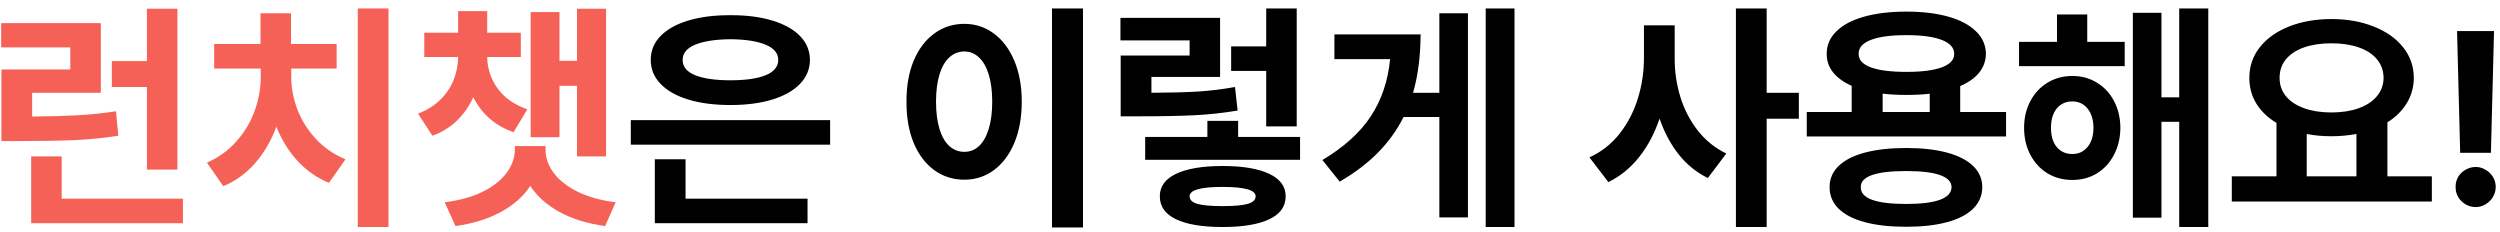<svg width="183" height="17" viewBox="0 0 183 17" fill="none" xmlns="http://www.w3.org/2000/svg">
<path d="M7.38 6.791H2.353V8.531C3.694 8.52 4.825 8.487 5.745 8.435C6.665 8.382 7.579 8.285 8.487 8.145L8.663 9.938C7.632 10.096 6.589 10.201 5.534 10.254C4.479 10.301 3.114 10.324 1.438 10.324H0.103V5.086H5.147V3.469H0.085V1.693H7.38V6.791ZM12.987 12.416H10.755V6.369H8.188V4.471H10.755V0.639H12.987V12.416ZM13.392 16.336H2.282V11.449H4.515V14.543H13.392V16.336ZM28.439 16.617H26.189V0.621H28.439V16.617ZM21.319 5.631C21.319 6.428 21.469 7.222 21.768 8.013C22.072 8.804 22.523 9.521 23.121 10.166C23.719 10.81 24.442 11.309 25.292 11.66L24.079 13.383C23.194 13.02 22.424 12.48 21.768 11.766C21.117 11.051 20.605 10.219 20.23 9.27C19.86 10.283 19.345 11.171 18.683 11.933C18.026 12.688 17.247 13.254 16.345 13.629L15.149 11.906C15.993 11.537 16.711 11.019 17.303 10.351C17.9 9.683 18.346 8.938 18.639 8.118C18.938 7.298 19.087 6.469 19.087 5.631V5.016H15.677V3.223H19.069V0.973H21.302V3.223H24.642V5.016H21.319V5.631ZM38.124 4.172H35.663C35.675 5.01 35.927 5.774 36.419 6.466C36.911 7.151 37.638 7.664 38.599 8.004L37.597 9.674C36.905 9.434 36.313 9.097 35.821 8.663C35.335 8.224 34.942 7.708 34.644 7.116C34.351 7.767 33.955 8.335 33.457 8.821C32.965 9.302 32.364 9.674 31.655 9.938L30.601 8.32C31.251 8.068 31.793 7.729 32.227 7.301C32.666 6.873 32.991 6.393 33.202 5.859C33.419 5.32 33.53 4.758 33.536 4.172H31.058V2.396H33.536V0.814H35.663V2.396H38.124V4.172ZM44.364 11.449H42.237V6.281H40.954V10.043H38.845V0.885H40.954V4.453H42.237V0.639H44.364V11.449ZM39.935 10.957C39.929 11.537 40.122 12.097 40.515 12.636C40.907 13.169 41.49 13.632 42.264 14.024C43.037 14.411 43.972 14.672 45.067 14.807L44.294 16.547C43.005 16.371 41.895 16.028 40.963 15.519C40.031 15.009 39.316 14.373 38.818 13.611C38.315 14.373 37.594 15.009 36.656 15.519C35.725 16.028 34.62 16.371 33.343 16.547L32.552 14.807C33.648 14.672 34.582 14.411 35.355 14.024C36.129 13.632 36.709 13.169 37.096 12.636C37.488 12.097 37.685 11.537 37.685 10.957V10.693H39.935V10.957Z" fill="#F56156"/>
<path d="M60.765 10.588H46.175V8.795H60.765V10.588ZM59.112 16.336H47.933V11.66H50.183V14.543H59.112V16.336ZM53.47 1.113C54.63 1.107 55.647 1.236 56.52 1.5C57.398 1.764 58.078 2.142 58.559 2.634C59.039 3.126 59.282 3.709 59.288 4.383C59.282 5.057 59.039 5.643 58.559 6.141C58.078 6.639 57.398 7.022 56.52 7.292C55.647 7.556 54.63 7.688 53.47 7.688C52.298 7.688 51.273 7.556 50.394 7.292C49.515 7.022 48.835 6.639 48.355 6.141C47.874 5.643 47.634 5.057 47.634 4.383C47.634 3.709 47.874 3.126 48.355 2.634C48.835 2.142 49.515 1.764 50.394 1.5C51.273 1.236 52.298 1.107 53.47 1.113ZM53.47 2.871C52.351 2.883 51.486 3.018 50.877 3.275C50.268 3.533 49.966 3.902 49.972 4.383C49.966 4.875 50.265 5.247 50.868 5.499C51.477 5.751 52.345 5.877 53.47 5.877C54.595 5.877 55.459 5.751 56.062 5.499C56.666 5.247 56.968 4.875 56.968 4.383C56.968 3.902 56.663 3.533 56.054 3.275C55.444 3.018 54.583 2.883 53.47 2.871ZM79.274 16.652H77.007V0.621H79.274V16.652ZM70.591 1.746C71.394 1.746 72.111 1.98 72.744 2.449C73.383 2.918 73.884 3.583 74.247 4.444C74.61 5.306 74.792 6.305 74.792 7.441C74.792 8.59 74.61 9.598 74.247 10.465C73.884 11.326 73.383 11.991 72.744 12.46C72.111 12.923 71.394 13.154 70.591 13.154C69.77 13.154 69.038 12.923 68.394 12.46C67.749 11.991 67.245 11.326 66.882 10.465C66.524 9.598 66.349 8.59 66.355 7.441C66.349 6.305 66.524 5.306 66.882 4.444C67.245 3.583 67.749 2.918 68.394 2.449C69.038 1.98 69.77 1.746 70.591 1.746ZM70.591 3.768C70.175 3.768 69.809 3.911 69.492 4.198C69.182 4.479 68.941 4.896 68.772 5.446C68.602 5.997 68.517 6.662 68.517 7.441C68.517 8.227 68.602 8.895 68.772 9.445C68.941 9.996 69.182 10.412 69.492 10.693C69.809 10.975 70.175 11.115 70.591 11.115C71.001 11.115 71.358 10.975 71.663 10.693C71.968 10.406 72.205 9.987 72.375 9.437C72.545 8.886 72.63 8.221 72.63 7.441C72.63 6.668 72.545 6.006 72.375 5.455C72.205 4.898 71.965 4.479 71.654 4.198C71.35 3.911 70.995 3.768 70.591 3.768ZM94.919 9.252H92.686V5.191H90.12V3.398H92.686V0.621H94.919V9.252ZM95.165 11.695H83.827V10.025H88.38V8.848H90.63V10.025H95.165V11.695ZM89.487 12.152C90.97 12.152 92.109 12.343 92.906 12.724C93.709 13.099 94.11 13.646 94.11 14.367C94.11 15.111 93.712 15.671 92.915 16.046C92.118 16.427 90.976 16.617 89.487 16.617C88.005 16.617 86.868 16.427 86.077 16.046C85.292 15.671 84.899 15.111 84.899 14.367C84.899 13.646 85.295 13.099 86.086 12.724C86.883 12.343 88.017 12.152 89.487 12.152ZM89.487 13.682C87.882 13.682 87.079 13.91 87.079 14.367C87.079 14.625 87.267 14.81 87.642 14.921C88.022 15.032 88.638 15.088 89.487 15.088C90.343 15.088 90.961 15.032 91.342 14.921C91.723 14.81 91.913 14.625 91.913 14.367C91.913 13.91 91.105 13.682 89.487 13.682ZM89.311 5.631H84.284V6.791C85.632 6.785 86.76 6.756 87.668 6.703C88.576 6.645 89.487 6.533 90.401 6.369L90.595 8.092C89.552 8.268 88.503 8.382 87.448 8.435C86.399 8.487 85.034 8.514 83.353 8.514H82.034V4.066H87.079V2.959H82.017V1.307H89.311V5.631ZM110.862 16.617H108.753V0.621H110.862V16.617ZM107.452 15.914H105.36V8.566H102.741C102.272 9.504 101.654 10.365 100.887 11.15C100.119 11.935 99.179 12.65 98.065 13.295L96.8 11.713C98.382 10.77 99.562 9.703 100.342 8.514C101.127 7.324 101.599 5.93 101.757 4.33H97.679V2.52H103.989C103.978 4.143 103.793 5.566 103.436 6.791H105.36V0.973H107.452V15.914ZM122.587 4.242C122.581 5.221 122.719 6.17 123 7.09C123.281 8.004 123.706 8.824 124.274 9.551C124.843 10.277 125.54 10.84 126.366 11.238L125.013 13.031C124.181 12.621 123.469 12.044 122.877 11.3C122.291 10.556 121.825 9.683 121.479 8.681C121.122 9.747 120.627 10.682 119.994 11.484C119.367 12.281 118.614 12.896 117.735 13.33L116.347 11.52C117.22 11.121 117.955 10.544 118.553 9.788C119.15 9.026 119.596 8.168 119.889 7.213C120.188 6.252 120.337 5.262 120.337 4.242V1.852H122.587V4.242ZM129.319 6.791H131.675V8.689H129.319V16.617H127.069V0.621H129.319V6.791ZM146.845 9.99H132.255V8.197H135.542V6.281C134.95 6.018 134.496 5.689 134.18 5.297C133.869 4.904 133.714 4.453 133.714 3.943C133.714 3.305 133.951 2.754 134.426 2.291C134.9 1.822 135.577 1.465 136.456 1.219C137.335 0.973 138.366 0.85 139.55 0.85C140.722 0.85 141.744 0.973 142.617 1.219C143.49 1.465 144.164 1.822 144.639 2.291C145.119 2.754 145.362 3.305 145.368 3.943C145.362 4.453 145.198 4.91 144.876 5.314C144.554 5.713 144.091 6.041 143.487 6.299V8.197H146.845V9.99ZM139.532 10.834C140.687 10.834 141.68 10.945 142.512 11.168C143.344 11.391 143.982 11.716 144.428 12.144C144.873 12.571 145.099 13.09 145.104 13.699C145.099 14.32 144.873 14.848 144.428 15.281C143.982 15.715 143.344 16.043 142.512 16.266C141.68 16.488 140.687 16.6 139.532 16.6C138.36 16.6 137.355 16.488 136.518 16.266C135.68 16.043 135.038 15.715 134.593 15.281C134.147 14.848 133.925 14.32 133.925 13.699C133.925 13.09 134.147 12.571 134.593 12.144C135.038 11.716 135.68 11.391 136.518 11.168C137.355 10.945 138.36 10.834 139.532 10.834ZM139.532 12.521C137.3 12.521 136.192 12.914 136.21 13.699C136.192 14.52 137.3 14.93 139.532 14.93C141.729 14.93 142.837 14.52 142.854 13.699C142.837 12.914 141.729 12.521 139.532 12.521ZM139.55 2.572C138.413 2.572 137.543 2.689 136.939 2.924C136.342 3.158 136.046 3.498 136.052 3.943C136.046 4.377 136.342 4.705 136.939 4.928C137.537 5.15 138.407 5.262 139.55 5.262C140.681 5.262 141.545 5.15 142.143 4.928C142.746 4.705 143.048 4.377 143.048 3.943C143.048 3.498 142.746 3.158 142.143 2.924C141.539 2.689 140.675 2.572 139.55 2.572ZM141.255 8.197V6.861C140.751 6.92 140.183 6.949 139.55 6.949C138.882 6.949 138.302 6.917 137.81 6.853V8.197H141.255ZM155.528 4.84H147.794V3.064H150.571V1.061H152.786V3.064H155.528V4.84ZM151.696 5.561C152.37 5.561 152.971 5.725 153.498 6.053C154.031 6.375 154.447 6.823 154.746 7.397C155.051 7.972 155.206 8.625 155.212 9.357C155.206 10.09 155.051 10.746 154.746 11.326C154.447 11.906 154.031 12.36 153.498 12.688C152.971 13.011 152.37 13.172 151.696 13.172C151.022 13.172 150.416 13.011 149.877 12.688C149.344 12.36 148.925 11.906 148.62 11.326C148.315 10.746 148.163 10.09 148.163 9.357C148.163 8.631 148.315 7.98 148.62 7.406C148.925 6.826 149.344 6.375 149.877 6.053C150.416 5.725 151.022 5.561 151.696 5.561ZM151.696 7.424C151.222 7.424 150.841 7.597 150.554 7.942C150.272 8.288 150.132 8.76 150.132 9.357C150.132 9.955 150.272 10.424 150.554 10.764C150.841 11.104 151.222 11.273 151.696 11.273C152.153 11.273 152.522 11.104 152.804 10.764C153.091 10.424 153.237 9.955 153.243 9.357C153.237 8.76 153.091 8.288 152.804 7.942C152.522 7.597 152.153 7.424 151.696 7.424ZM161.646 16.617H159.519V8.918H158.218V15.932H156.126V0.938H158.218V7.125H159.519V0.621H161.646V16.617ZM178.011 14.754H163.368V12.908H166.638V8.997C166.005 8.616 165.516 8.147 165.17 7.591C164.824 7.028 164.651 6.398 164.651 5.701C164.651 4.852 164.909 4.102 165.425 3.451C165.94 2.801 166.652 2.297 167.561 1.939C168.475 1.576 169.509 1.395 170.663 1.395C171.812 1.395 172.84 1.576 173.748 1.939C174.662 2.297 175.38 2.801 175.901 3.451C176.423 4.102 176.687 4.852 176.692 5.701C176.687 6.381 176.514 6.999 176.174 7.556C175.84 8.106 175.368 8.572 174.759 8.953V12.908H178.011V14.754ZM170.663 3.17C169.901 3.17 169.233 3.27 168.659 3.469C168.091 3.668 167.648 3.958 167.332 4.339C167.021 4.714 166.866 5.168 166.866 5.701C166.866 6.217 167.021 6.665 167.332 7.046C167.648 7.427 168.094 7.72 168.668 7.925C169.242 8.13 169.907 8.232 170.663 8.232C171.413 8.232 172.075 8.13 172.649 7.925C173.224 7.72 173.669 7.427 173.985 7.046C174.308 6.665 174.472 6.217 174.478 5.701C174.472 5.174 174.311 4.72 173.994 4.339C173.678 3.958 173.232 3.668 172.658 3.469C172.084 3.27 171.419 3.17 170.663 3.17ZM172.491 12.908V9.806C171.888 9.917 171.278 9.973 170.663 9.973C170.007 9.973 169.403 9.917 168.853 9.806V12.908H172.491ZM182.335 11.185H180.085L179.856 2.273H182.563L182.335 11.185ZM181.228 15.158C180.958 15.158 180.709 15.091 180.48 14.956C180.252 14.821 180.07 14.643 179.936 14.42C179.807 14.191 179.745 13.945 179.751 13.682C179.745 13.418 179.807 13.175 179.936 12.952C180.07 12.729 180.252 12.554 180.48 12.425C180.709 12.29 180.958 12.223 181.228 12.223C181.479 12.223 181.717 12.29 181.939 12.425C182.168 12.554 182.35 12.729 182.484 12.952C182.619 13.175 182.687 13.418 182.687 13.682C182.687 13.945 182.619 14.191 182.484 14.42C182.35 14.643 182.168 14.821 181.939 14.956C181.717 15.091 181.479 15.158 181.228 15.158Z" fill="black"/>
</svg>
